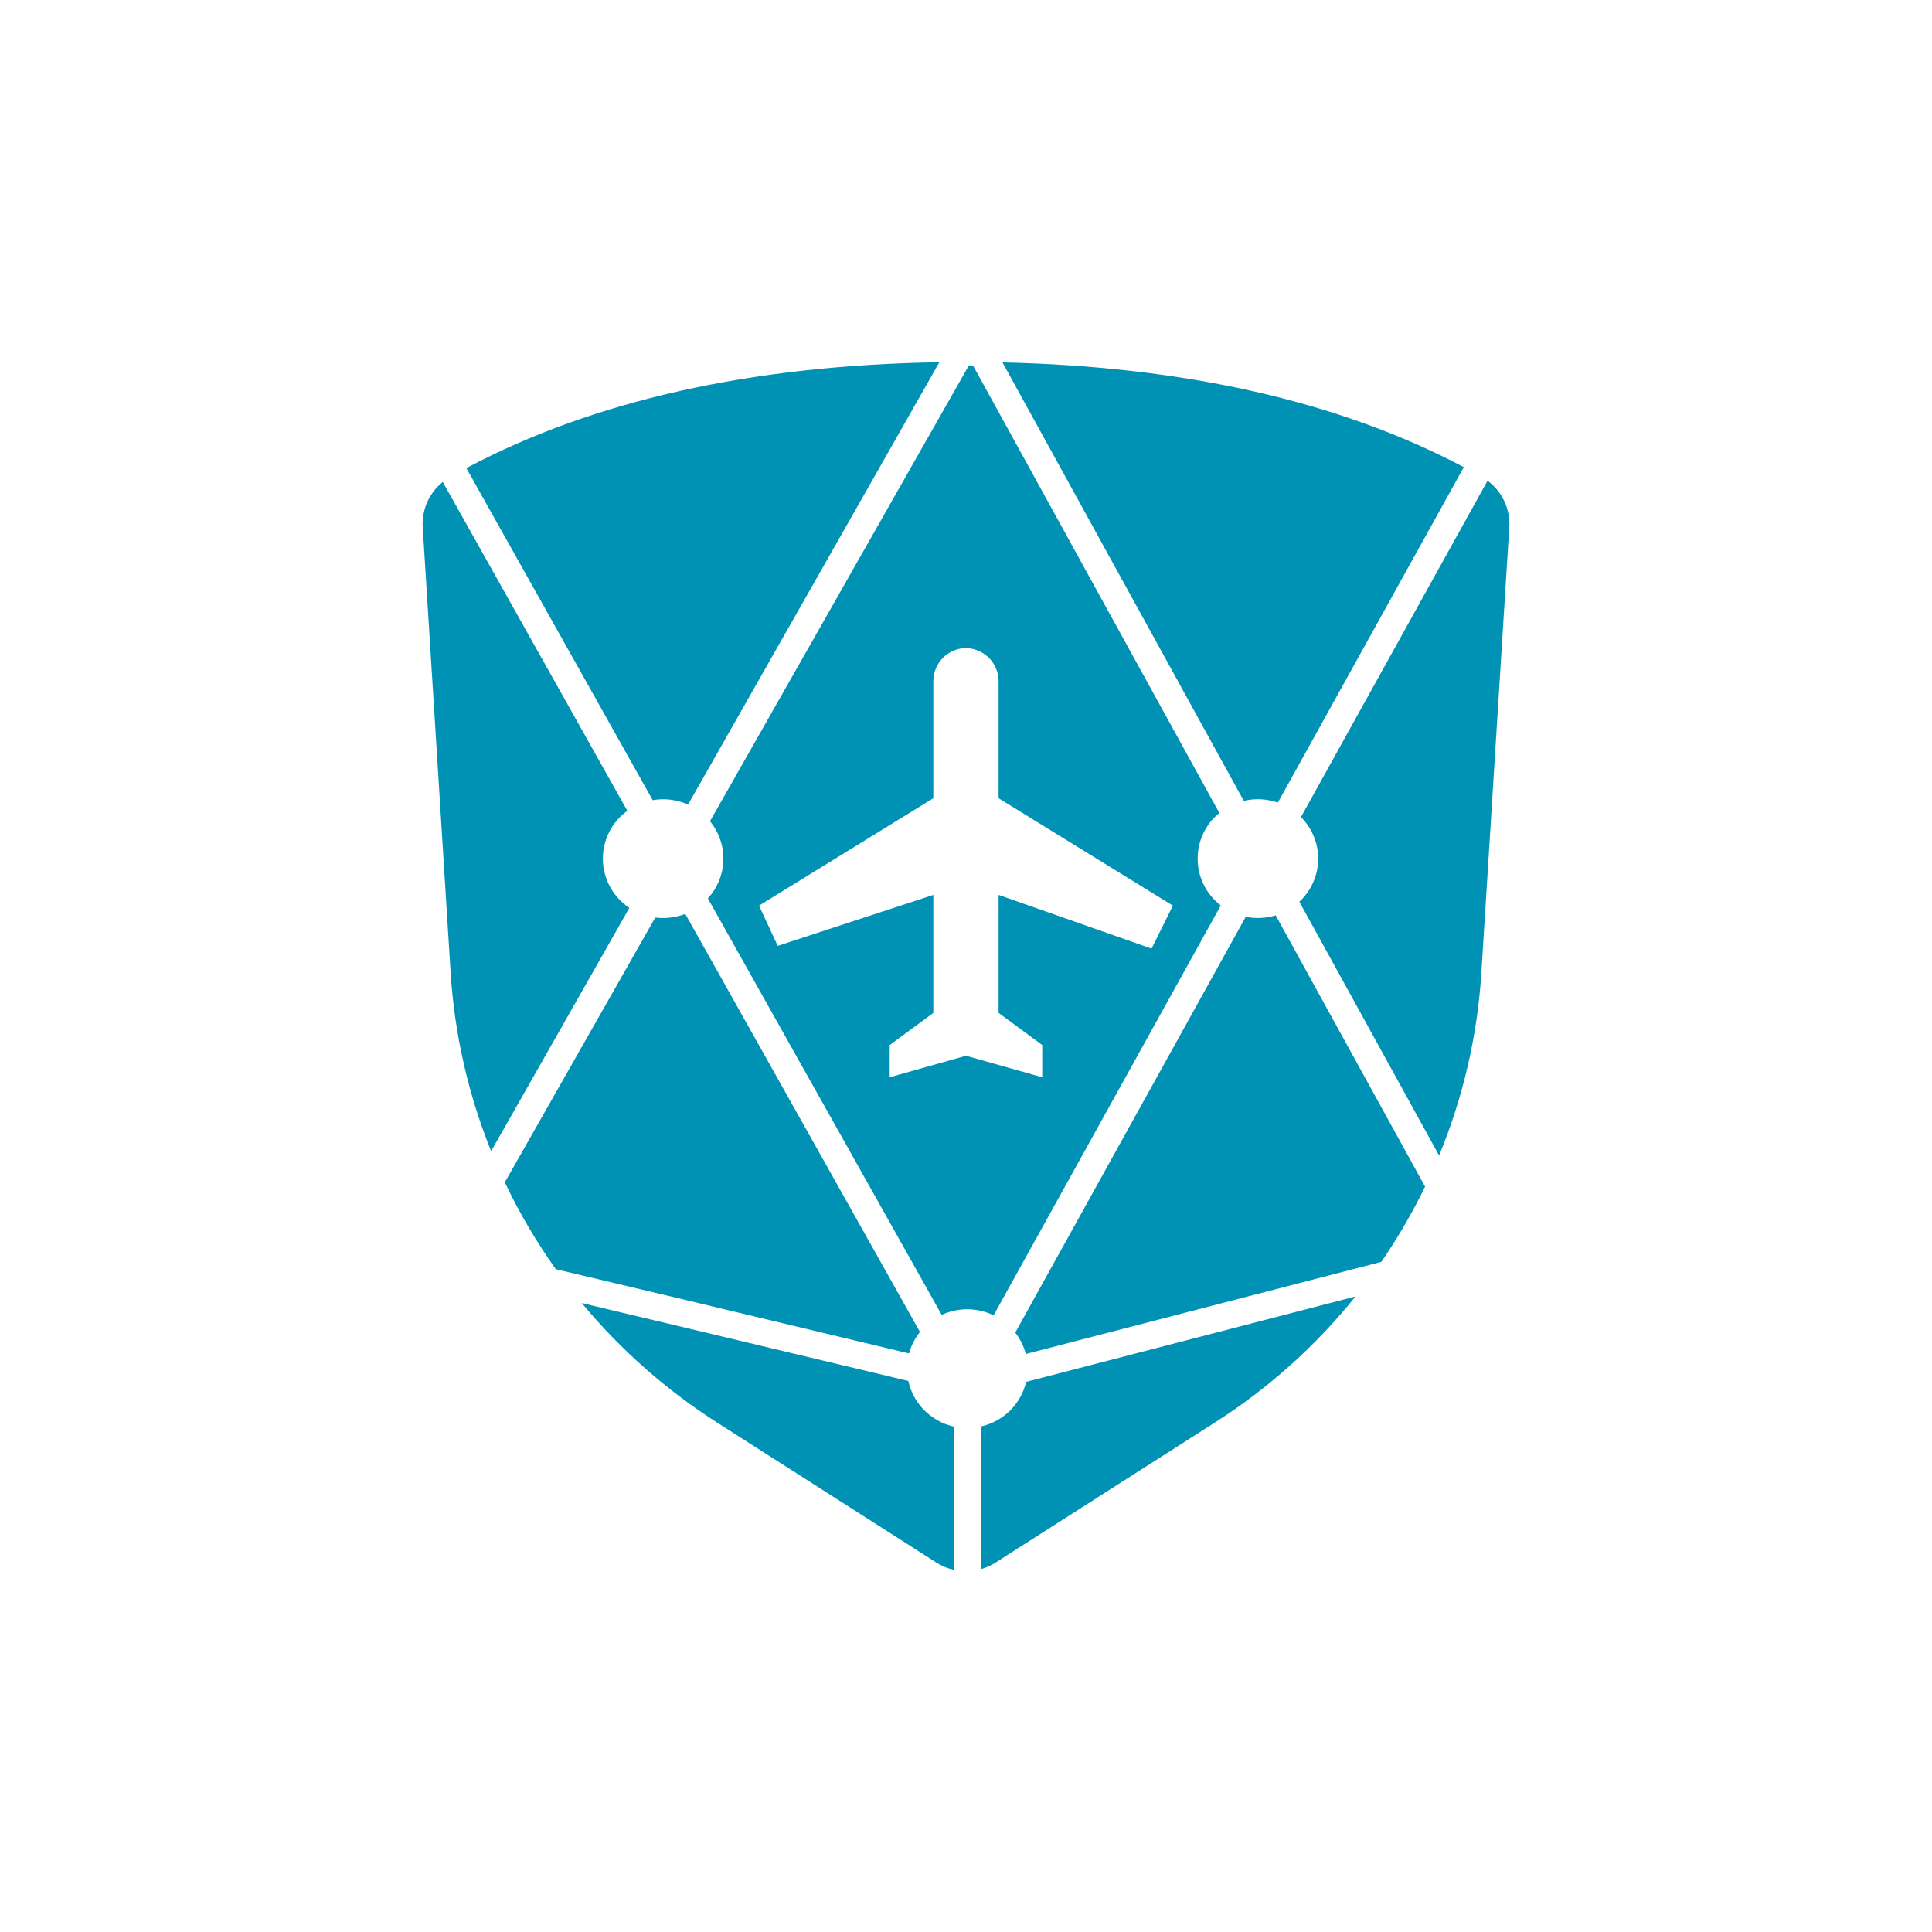 <svg width="24" height="24" fill="none" viewBox="0 0 24 24"><path fill="#0092B5" d="M8.82 10.201L12.031 4.548C12.037 4.537 12.049 4.531 12.091 4.548L15.147 10.099C15.061 10.169 14.992 10.257 14.946 10.357C14.899 10.458 14.876 10.567 14.878 10.678C14.879 10.788 14.906 10.897 14.956 10.996C15.006 11.095 15.078 11.181 15.165 11.248L12.343 16.339C12.243 16.291 12.133 16.265 12.021 16.264C11.91 16.264 11.799 16.287 11.698 16.334L8.793 11.16C8.913 11.03 8.981 10.862 8.986 10.685C8.991 10.509 8.931 10.337 8.819 10.201H8.82ZM8.512 11.352L11.428 16.546C11.365 16.625 11.319 16.715 11.293 16.813C8.939 16.249 7.476 15.9 6.904 15.766C6.662 15.425 6.45 15.065 6.271 14.687L8.14 11.398C8.266 11.414 8.394 11.398 8.512 11.353V11.352ZM8.108 9.94L5.793 5.815C7.371 4.977 9.329 4.537 11.669 4.5L8.547 9.995C8.41 9.933 8.257 9.914 8.108 9.94ZM7.793 10.072C7.697 10.141 7.619 10.233 7.566 10.339C7.513 10.445 7.487 10.563 7.489 10.681C7.492 10.8 7.523 10.916 7.58 11.02C7.638 11.124 7.719 11.212 7.818 11.278L6.101 14.3C5.816 13.594 5.646 12.845 5.598 12.085L5.251 6.548C5.245 6.442 5.264 6.335 5.307 6.237C5.351 6.14 5.417 6.054 5.5 5.987L7.793 10.072ZM12.743 16.82C12.718 16.724 12.673 16.633 12.612 16.554L15.475 11.389C15.599 11.414 15.726 11.407 15.847 11.371L17.703 14.741C17.545 15.065 17.364 15.377 17.16 15.675L12.743 16.82ZM12.187 17.72C12.323 17.689 12.447 17.621 12.547 17.523C12.646 17.425 12.715 17.302 12.747 17.166L16.839 16.105C16.345 16.72 15.753 17.25 15.087 17.674L12.37 19.409C12.313 19.446 12.252 19.473 12.187 19.492V17.72ZM11.847 17.72V19.5C11.769 19.483 11.696 19.452 11.629 19.409L8.912 17.674C8.277 17.269 7.708 16.767 7.227 16.187C7.97 16.363 9.322 16.686 11.284 17.155C11.344 17.435 11.565 17.657 11.847 17.721V17.72ZM15.874 9.97C15.738 9.923 15.591 9.915 15.451 9.949L12.453 4.502C14.727 4.553 16.638 4.987 18.184 5.803L15.874 9.97ZM16.161 10.15L18.479 5.971C18.568 6.038 18.64 6.125 18.687 6.226C18.734 6.326 18.756 6.437 18.749 6.548L18.402 12.085C18.353 12.866 18.175 13.632 17.877 14.354L16.141 11.202C16.213 11.135 16.271 11.055 16.311 10.965C16.351 10.876 16.373 10.779 16.375 10.681C16.377 10.582 16.359 10.485 16.322 10.394C16.285 10.303 16.231 10.22 16.161 10.15ZM12 8.05C11.893 8.052 11.792 8.095 11.716 8.169C11.641 8.244 11.597 8.345 11.594 8.451V9.916L9.429 11.25L9.661 11.75L11.594 11.117V12.583L11.052 12.982V13.382L12 13.115L12.947 13.382V12.982L12.405 12.582V11.117L14.305 11.784L14.57 11.25L12.405 9.916V8.451C12.402 8.345 12.358 8.245 12.283 8.17C12.207 8.096 12.106 8.053 12 8.051L12 8.05Z"/></svg>